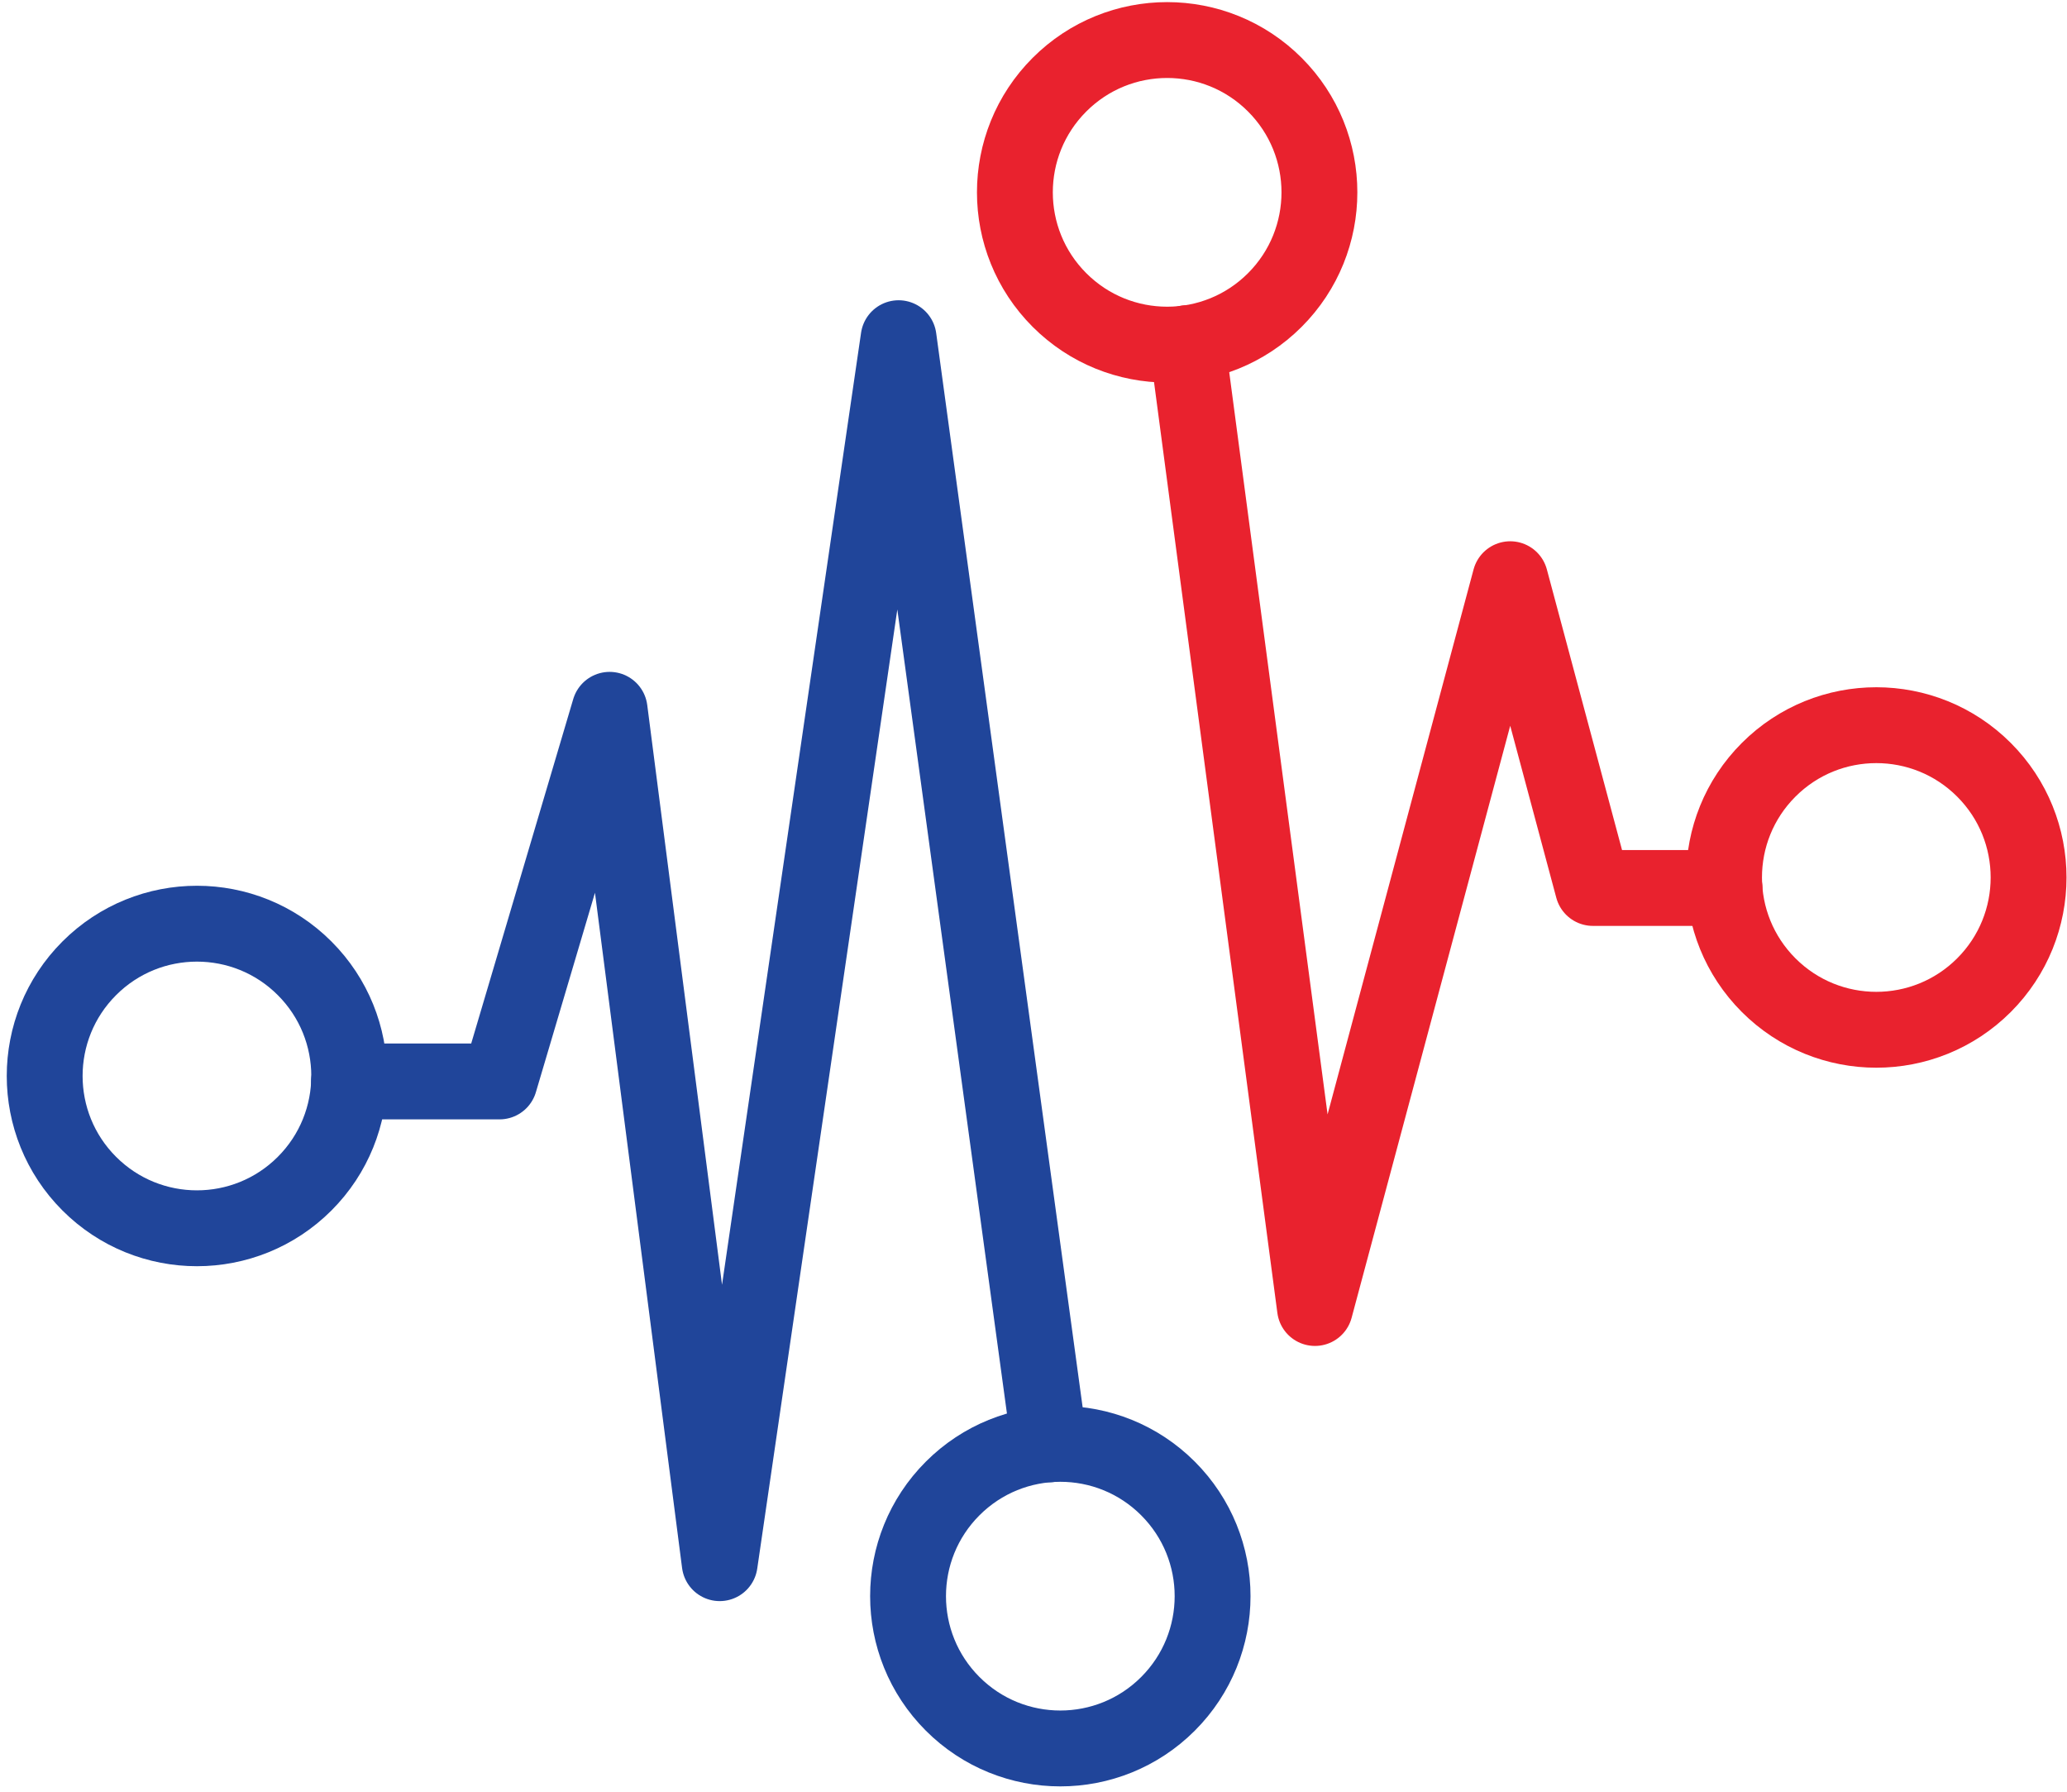 <?xml version="1.0" encoding="UTF-8"?>
<svg width="218px" height="189px" viewBox="0 0 218 189" version="1.1" xmlns="http://www.w3.org/2000/svg" xmlns:xlink="http://www.w3.org/1999/xlink">
    <!-- Generator: Sketch 53.2 (72643) - https://sketchapp.com -->
    <title>Group 3</title>
    <desc>Created with Sketch.</desc>
    <g id="Page-1" stroke="none" stroke-width="1" fill="none" fill-rule="evenodd" stroke-linejoin="round">
        <g id="EIG2[T]" transform="translate(-430, -720)">
            <g id="Group-3" transform="translate(427.712, 717.223)">
                <polyline id="path4644" stroke="#20459A" stroke-width="8" stroke-linecap="round" points="39.094 116.812 54.971 116.812 66.582 77.625 78.193 167.61 97.061 38.438 112.967 155.078"></polyline>
                <polyline id="path4638" stroke="#E9222E" stroke-width="8" stroke-linecap="round" points="127.49 38.96 140.974 140.703 161.566 63.853 170.29 96.411 184.167 96.411"></polyline>
                <circle id="circle4301" stroke="#20459A" stroke-width="8" stroke-linecap="square" transform="translate(23.059, 116.237) rotate(-45) translate(-23.059, -116.237) " cx="23.059" cy="116.237" r="16.059"></circle>
                <circle id="circle4303" stroke="#E9222E" stroke-width="8" stroke-linecap="square" transform="translate(125.384, 23.059) rotate(-45) translate(-125.384, -23.059) " cx="125.384" cy="23.059" r="16.059"></circle>
                <circle id="circle4305" stroke="#20459A" stroke-width="8" stroke-linecap="square" transform="translate(114.117, 171.088) rotate(-45) translate(-114.117, -171.088) " cx="114.117" cy="171.088" r="16.059"></circle>
                <circle id="circle4307" stroke="#E9222E" stroke-width="8" stroke-linecap="square" transform="translate(200.177, 95.305) rotate(-45) translate(-200.177, -95.305) " cx="200.177" cy="95.305" r="16.059"></circle>
            </g>
        </g>
    </g>
</svg>